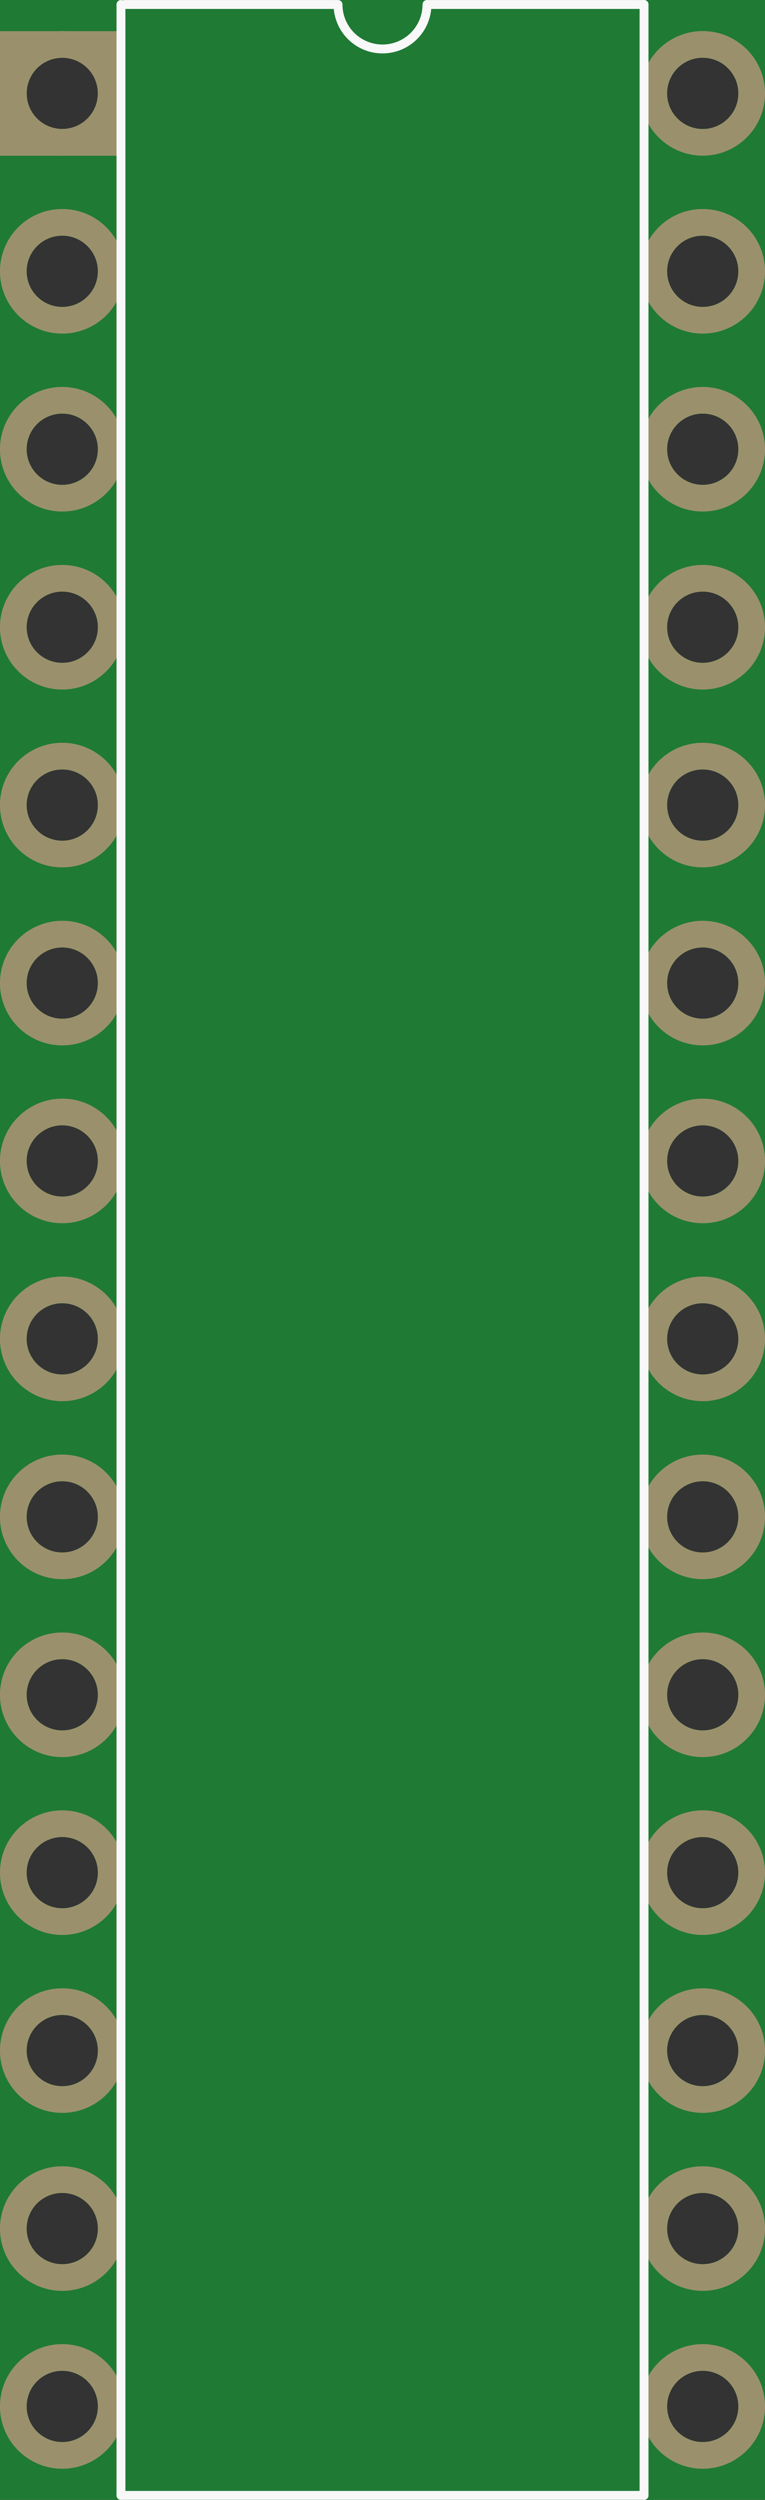 <?xml version='1.0' encoding='UTF-8' standalone='no'?>
<!-- Created with Fritzing (http://www.fritzing.org/) -->
<svg xmlns:svg='http://www.w3.org/2000/svg' xmlns='http://www.w3.org/2000/svg' version='1.2' baseProfile='tiny' x='0in' y='0in' width='0.43in' height='1.405in' viewBox='0 0 10.922 35.687' >
<rect x="0" y="0" width="10.922" height="35.687" fill="#333333" stroke="none"/>
<g id='breadboard'>
<path fill='#1F7A34' stroke='none' stroke-width='0' d='M0,0l10.922,0 0,35.687 -10.922,0 0,-35.687z
M0.381,1.333a0.508,0.508 0 1 0 1.016,0 0.508,0.508 0 1 0 -1.016,0z
M0.381,3.873a0.508,0.508 0 1 0 1.016,0 0.508,0.508 0 1 0 -1.016,0z
M0.381,6.413a0.508,0.508 0 1 0 1.016,0 0.508,0.508 0 1 0 -1.016,0z
M0.381,8.954a0.508,0.508 0 1 0 1.016,0 0.508,0.508 0 1 0 -1.016,0z
M0.381,11.493a0.508,0.508 0 1 0 1.016,0 0.508,0.508 0 1 0 -1.016,0z
M0.381,14.034a0.508,0.508 0 1 0 1.016,0 0.508,0.508 0 1 0 -1.016,0z
M0.381,16.573a0.508,0.508 0 1 0 1.016,0 0.508,0.508 0 1 0 -1.016,0z
M0.381,19.113a0.508,0.508 0 1 0 1.016,0 0.508,0.508 0 1 0 -1.016,0z
M0.381,21.654a0.508,0.508 0 1 0 1.016,0 0.508,0.508 0 1 0 -1.016,0z
M0.381,24.194a0.508,0.508 0 1 0 1.016,0 0.508,0.508 0 1 0 -1.016,0z
M0.381,26.733a0.508,0.508 0 1 0 1.016,0 0.508,0.508 0 1 0 -1.016,0z
M0.381,29.273a0.508,0.508 0 1 0 1.016,0 0.508,0.508 0 1 0 -1.016,0z
M0.381,31.814a0.508,0.508 0 1 0 1.016,0 0.508,0.508 0 1 0 -1.016,0z
M0.381,34.353a0.508,0.508 0 1 0 1.016,0 0.508,0.508 0 1 0 -1.016,0z
M9.525,34.353a0.508,0.508 0 1 0 1.016,0 0.508,0.508 0 1 0 -1.016,0z
M9.525,31.814a0.508,0.508 0 1 0 1.016,0 0.508,0.508 0 1 0 -1.016,0z
M9.525,29.273a0.508,0.508 0 1 0 1.016,0 0.508,0.508 0 1 0 -1.016,0z
M9.525,26.733a0.508,0.508 0 1 0 1.016,0 0.508,0.508 0 1 0 -1.016,0z
M9.525,24.194a0.508,0.508 0 1 0 1.016,0 0.508,0.508 0 1 0 -1.016,0z
M9.525,21.654a0.508,0.508 0 1 0 1.016,0 0.508,0.508 0 1 0 -1.016,0z
M9.525,19.113a0.508,0.508 0 1 0 1.016,0 0.508,0.508 0 1 0 -1.016,0z
M9.525,16.573a0.508,0.508 0 1 0 1.016,0 0.508,0.508 0 1 0 -1.016,0z
M9.525,14.034a0.508,0.508 0 1 0 1.016,0 0.508,0.508 0 1 0 -1.016,0z
M9.525,11.493a0.508,0.508 0 1 0 1.016,0 0.508,0.508 0 1 0 -1.016,0z
M9.525,8.954a0.508,0.508 0 1 0 1.016,0 0.508,0.508 0 1 0 -1.016,0z
M9.525,6.413a0.508,0.508 0 1 0 1.016,0 0.508,0.508 0 1 0 -1.016,0z
M9.525,3.873a0.508,0.508 0 1 0 1.016,0 0.508,0.508 0 1 0 -1.016,0z
M9.525,1.333a0.508,0.508 0 1 0 1.016,0 0.508,0.508 0 1 0 -1.016,0z
'/>
<circle id='connector0pin' connectorname='1' cx='0.889' cy='1.333' r='0.699' stroke='#9A916C' stroke-width='0.381' fill='none' />
<path stroke='none' stroke-width='0' d='m2.22045e-16,0.445 1.778,0 0,1.778 -1.778,0 0,-1.778zM0.381,1.333a0.508,0.508 0 1 0 1.016,0 0.508,0.508 0 1 0 -1.016,0z
' fill='#9A916C' />
<circle id='connector1pin' connectorname='2' cx='0.889' cy='3.873' r='0.699' stroke='#9A916C' stroke-width='0.381' fill='none' />
<circle id='connector2pin' connectorname='3' cx='0.889' cy='6.413' r='0.699' stroke='#9A916C' stroke-width='0.381' fill='none' />
<circle id='connector3pin' connectorname='4' cx='0.889' cy='8.954' r='0.699' stroke='#9A916C' stroke-width='0.381' fill='none' />
<circle id='connector4pin' connectorname='5' cx='0.889' cy='11.493' r='0.699' stroke='#9A916C' stroke-width='0.381' fill='none' />
<circle id='connector5pin' connectorname='6' cx='0.889' cy='14.034' r='0.699' stroke='#9A916C' stroke-width='0.381' fill='none' />
<circle id='connector6pin' connectorname='7' cx='0.889' cy='16.573' r='0.699' stroke='#9A916C' stroke-width='0.381' fill='none' />
<circle id='connector7pin' connectorname='8' cx='0.889' cy='19.113' r='0.699' stroke='#9A916C' stroke-width='0.381' fill='none' />
<circle id='connector8pin' connectorname='9' cx='0.889' cy='21.654' r='0.699' stroke='#9A916C' stroke-width='0.381' fill='none' />
<circle id='connector9pin' connectorname='10' cx='0.889' cy='24.194' r='0.699' stroke='#9A916C' stroke-width='0.381' fill='none' />
<circle id='connector10pin' connectorname='11' cx='0.889' cy='26.733' r='0.699' stroke='#9A916C' stroke-width='0.381' fill='none' />
<circle id='connector11pin' connectorname='12' cx='0.889' cy='29.273' r='0.699' stroke='#9A916C' stroke-width='0.381' fill='none' />
<circle id='connector12pin' connectorname='13' cx='0.889' cy='31.814' r='0.699' stroke='#9A916C' stroke-width='0.381' fill='none' />
<circle id='connector13pin' connectorname='14' cx='0.889' cy='34.353' r='0.699' stroke='#9A916C' stroke-width='0.381' fill='none' />
<circle id='connector14pin' connectorname='15' cx='10.033' cy='34.353' r='0.699' stroke='#9A916C' stroke-width='0.381' fill='none' />
<circle id='connector15pin' connectorname='16' cx='10.033' cy='31.814' r='0.699' stroke='#9A916C' stroke-width='0.381' fill='none' />
<circle id='connector16pin' connectorname='17' cx='10.033' cy='29.273' r='0.699' stroke='#9A916C' stroke-width='0.381' fill='none' />
<circle id='connector17pin' connectorname='18' cx='10.033' cy='26.733' r='0.699' stroke='#9A916C' stroke-width='0.381' fill='none' />
<circle id='connector18pin' connectorname='19' cx='10.033' cy='24.194' r='0.699' stroke='#9A916C' stroke-width='0.381' fill='none' />
<circle id='connector19pin' connectorname='20' cx='10.033' cy='21.654' r='0.699' stroke='#9A916C' stroke-width='0.381' fill='none' />
<circle id='connector20pin' connectorname='21' cx='10.033' cy='19.113' r='0.699' stroke='#9A916C' stroke-width='0.381' fill='none' />
<circle id='connector21pin' connectorname='22' cx='10.033' cy='16.573' r='0.699' stroke='#9A916C' stroke-width='0.381' fill='none' />
<circle id='connector22pin' connectorname='23' cx='10.033' cy='14.034' r='0.699' stroke='#9A916C' stroke-width='0.381' fill='none' />
<circle id='connector23pin' connectorname='24' cx='10.033' cy='11.493' r='0.699' stroke='#9A916C' stroke-width='0.381' fill='none' />
<circle id='connector24pin' connectorname='25' cx='10.033' cy='8.954' r='0.699' stroke='#9A916C' stroke-width='0.381' fill='none' />
<circle id='connector25pin' connectorname='26' cx='10.033' cy='6.413' r='0.699' stroke='#9A916C' stroke-width='0.381' fill='none' />
<circle id='connector26pin' connectorname='27' cx='10.033' cy='3.873' r='0.699' stroke='#9A916C' stroke-width='0.381' fill='none' />
<circle id='connector27pin' connectorname='28' cx='10.033' cy='1.333' r='0.699' stroke='#9A916C' stroke-width='0.381' fill='none' />
<line class='other' x1='9.195' y1='0.064' x2='9.195' y2='35.623' stroke='#f8f8f8' stroke-width='0.127' stroke-linecap='round'/>
<line class='other' x1='9.195' y1='35.623' x2='1.727' y2='35.623' stroke='#f8f8f8' stroke-width='0.127' stroke-linecap='round'/>
<line class='other' x1='1.727' y1='35.623' x2='1.727' y2='0.064' stroke='#f8f8f8' stroke-width='0.127' stroke-linecap='round'/>
<line class='other' x1='1.778' y1='0.064' x2='4.826' y2='0.064' stroke='#f8f8f8' stroke-width='0.127' stroke-linecap='round'/>
<line class='other' x1='6.096' y1='0.064' x2='9.195' y2='0.064' stroke='#f8f8f8' stroke-width='0.127' stroke-linecap='round'/>
<path class='other' fill='none' d='M4.826,0.064 A0.635,0.635 0 1 0 6.096,0.064' stroke-width='0.127' stroke='#f8f8f8' />
</g>
</svg>